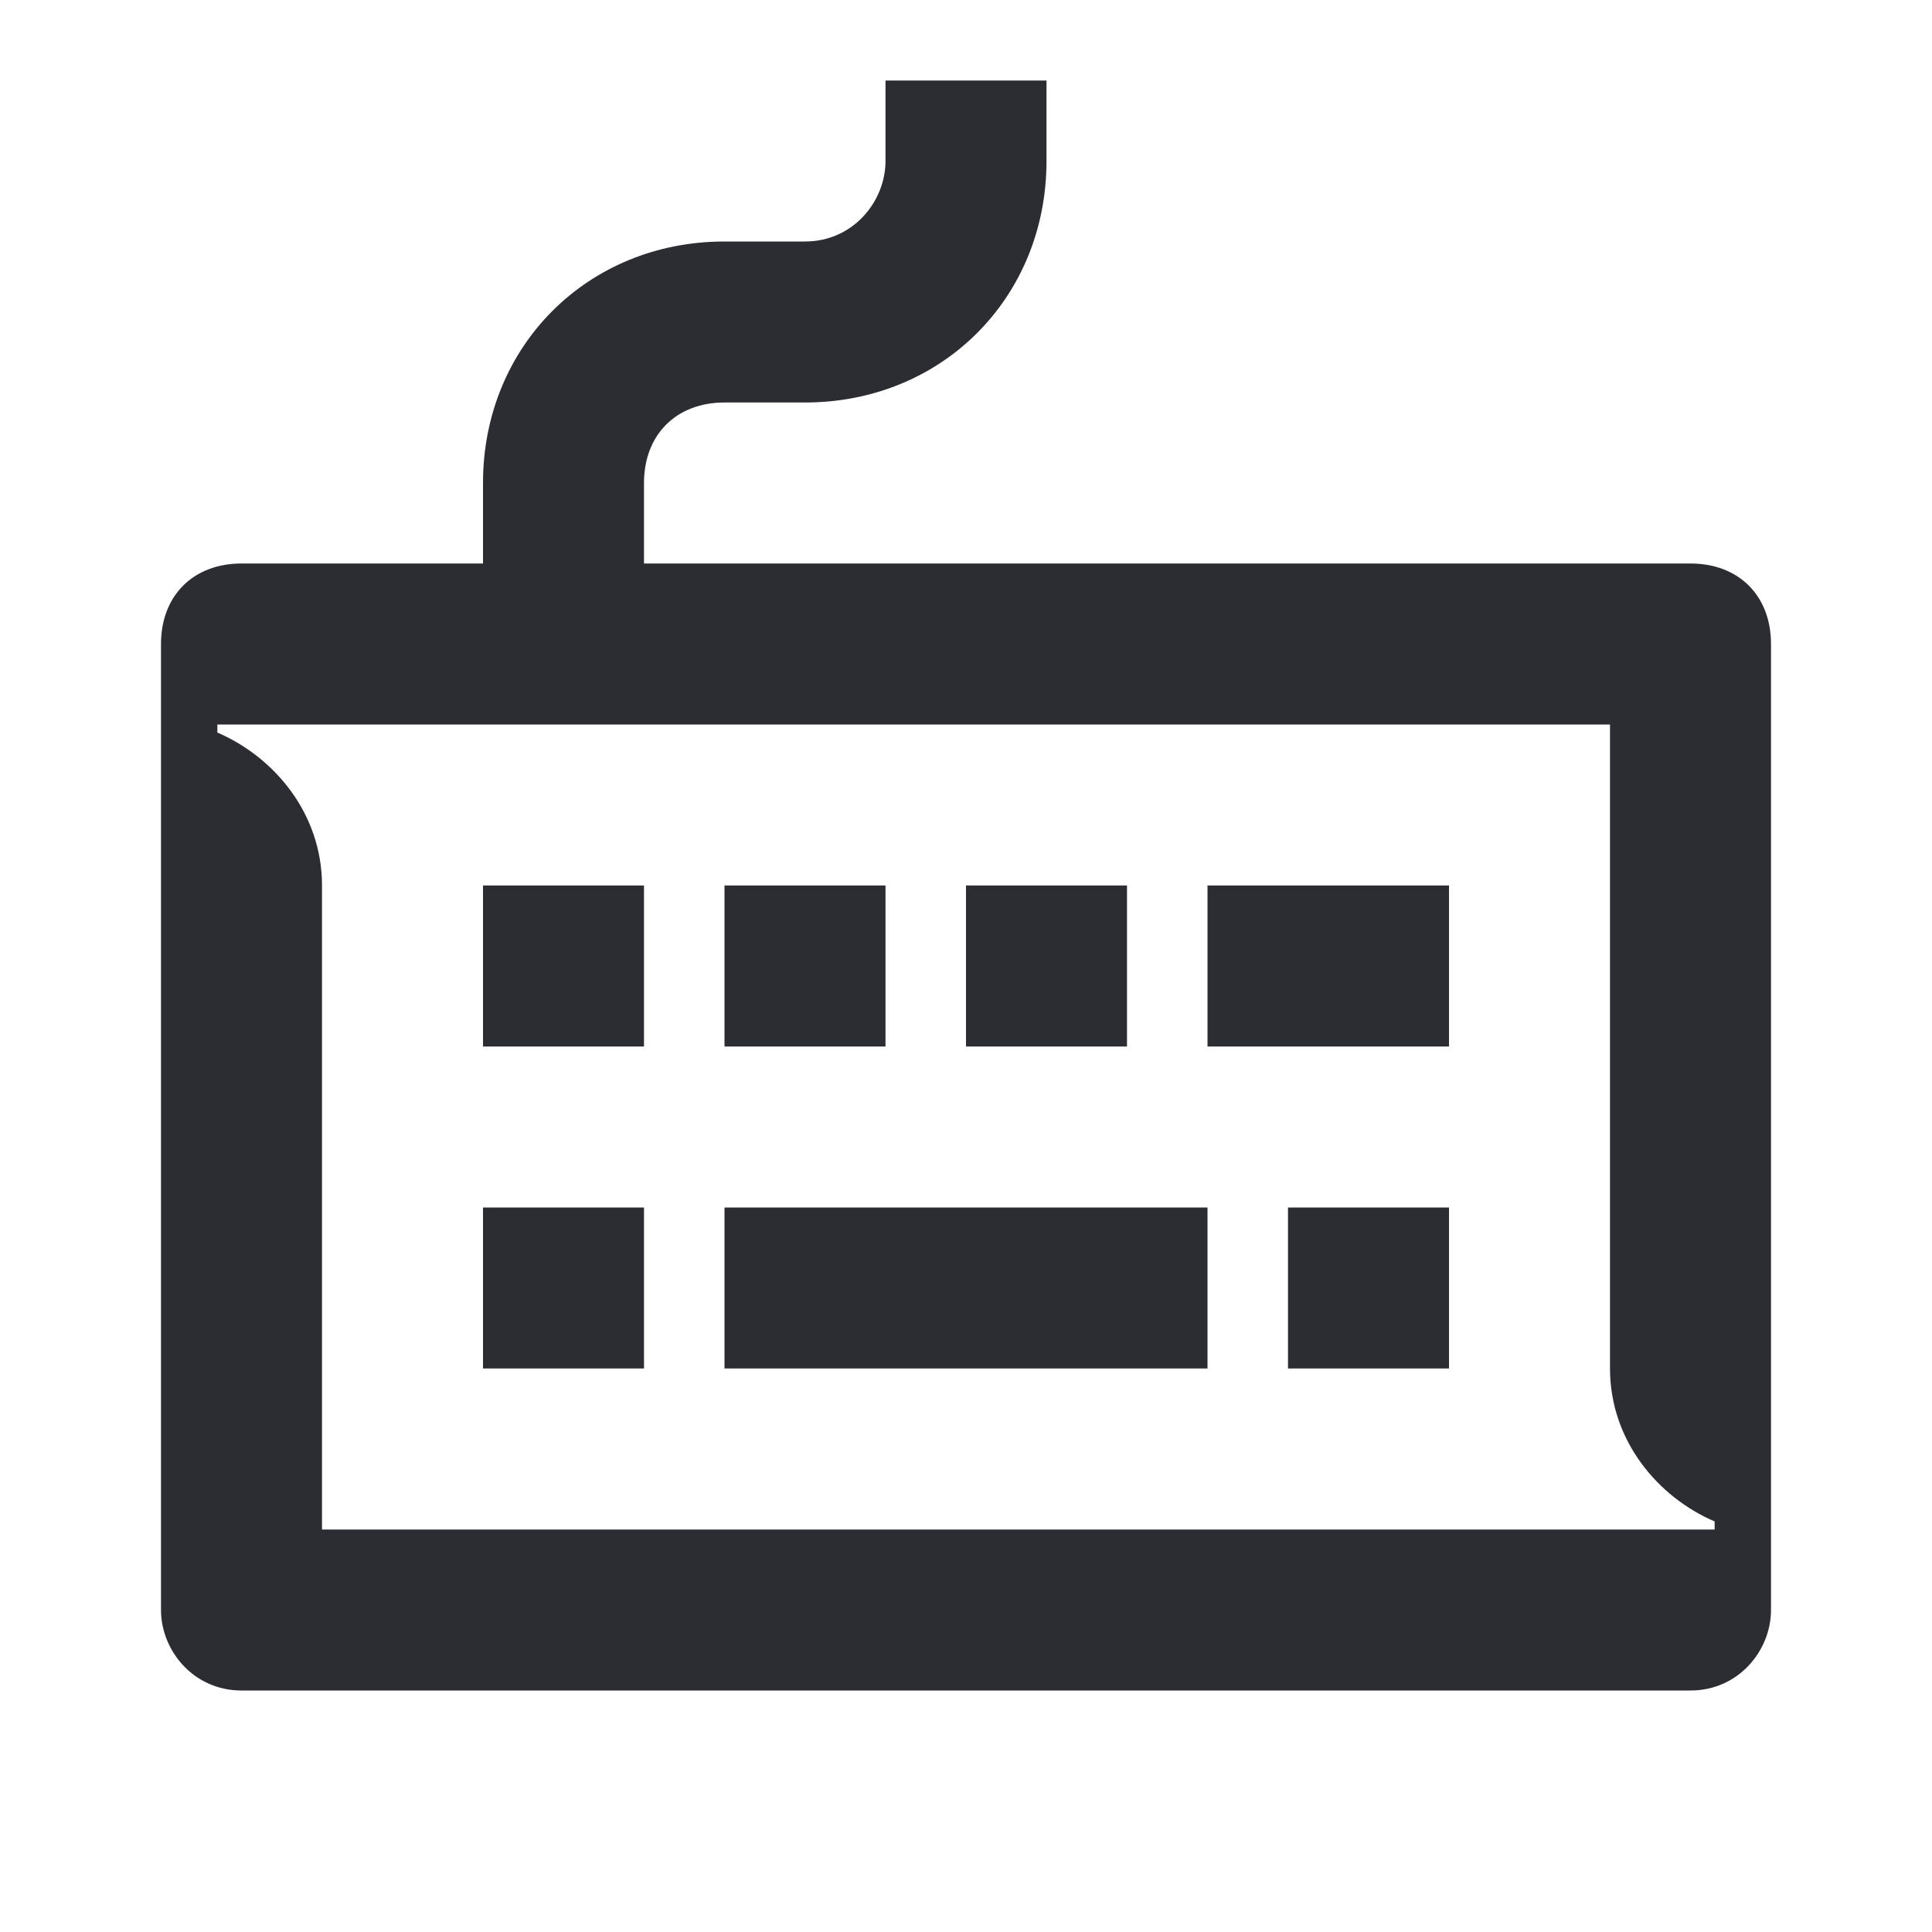 <svg width="24" height="24" viewBox="0 0 24 24" fill="none" xmlns="http://www.w3.org/2000/svg">
<path d="M15 13H18V11H15V13ZM16 17H18V15H16V17ZM12 13H14V11H12V13ZM4 19V11C4 10.1 3.4 9.4 2.7 9.1V9H20V17C20 17.9 20.6 18.6 21.3 18.9V19H4ZM9 13H11V11H9V13ZM9 17H15V15H9V17ZM6 13H8V11H6V13ZM6 17H8V15H6V17ZM3 21H21C21.6 21 22 20.5 22 20V8C22 7.4 21.6 7 21 7H8V6C8 5.4 8.4 5 9 5H10C11.7 5 13 3.7 13 2V1H11V2C11 2.5 10.6 3 10 3H9C7.3 3 6 4.3 6 6V7H3C2.4 7 2 7.4 2 8V20C2 20.5 2.4 21 3 21Z" fill="#2B2D33"/>
</svg>
